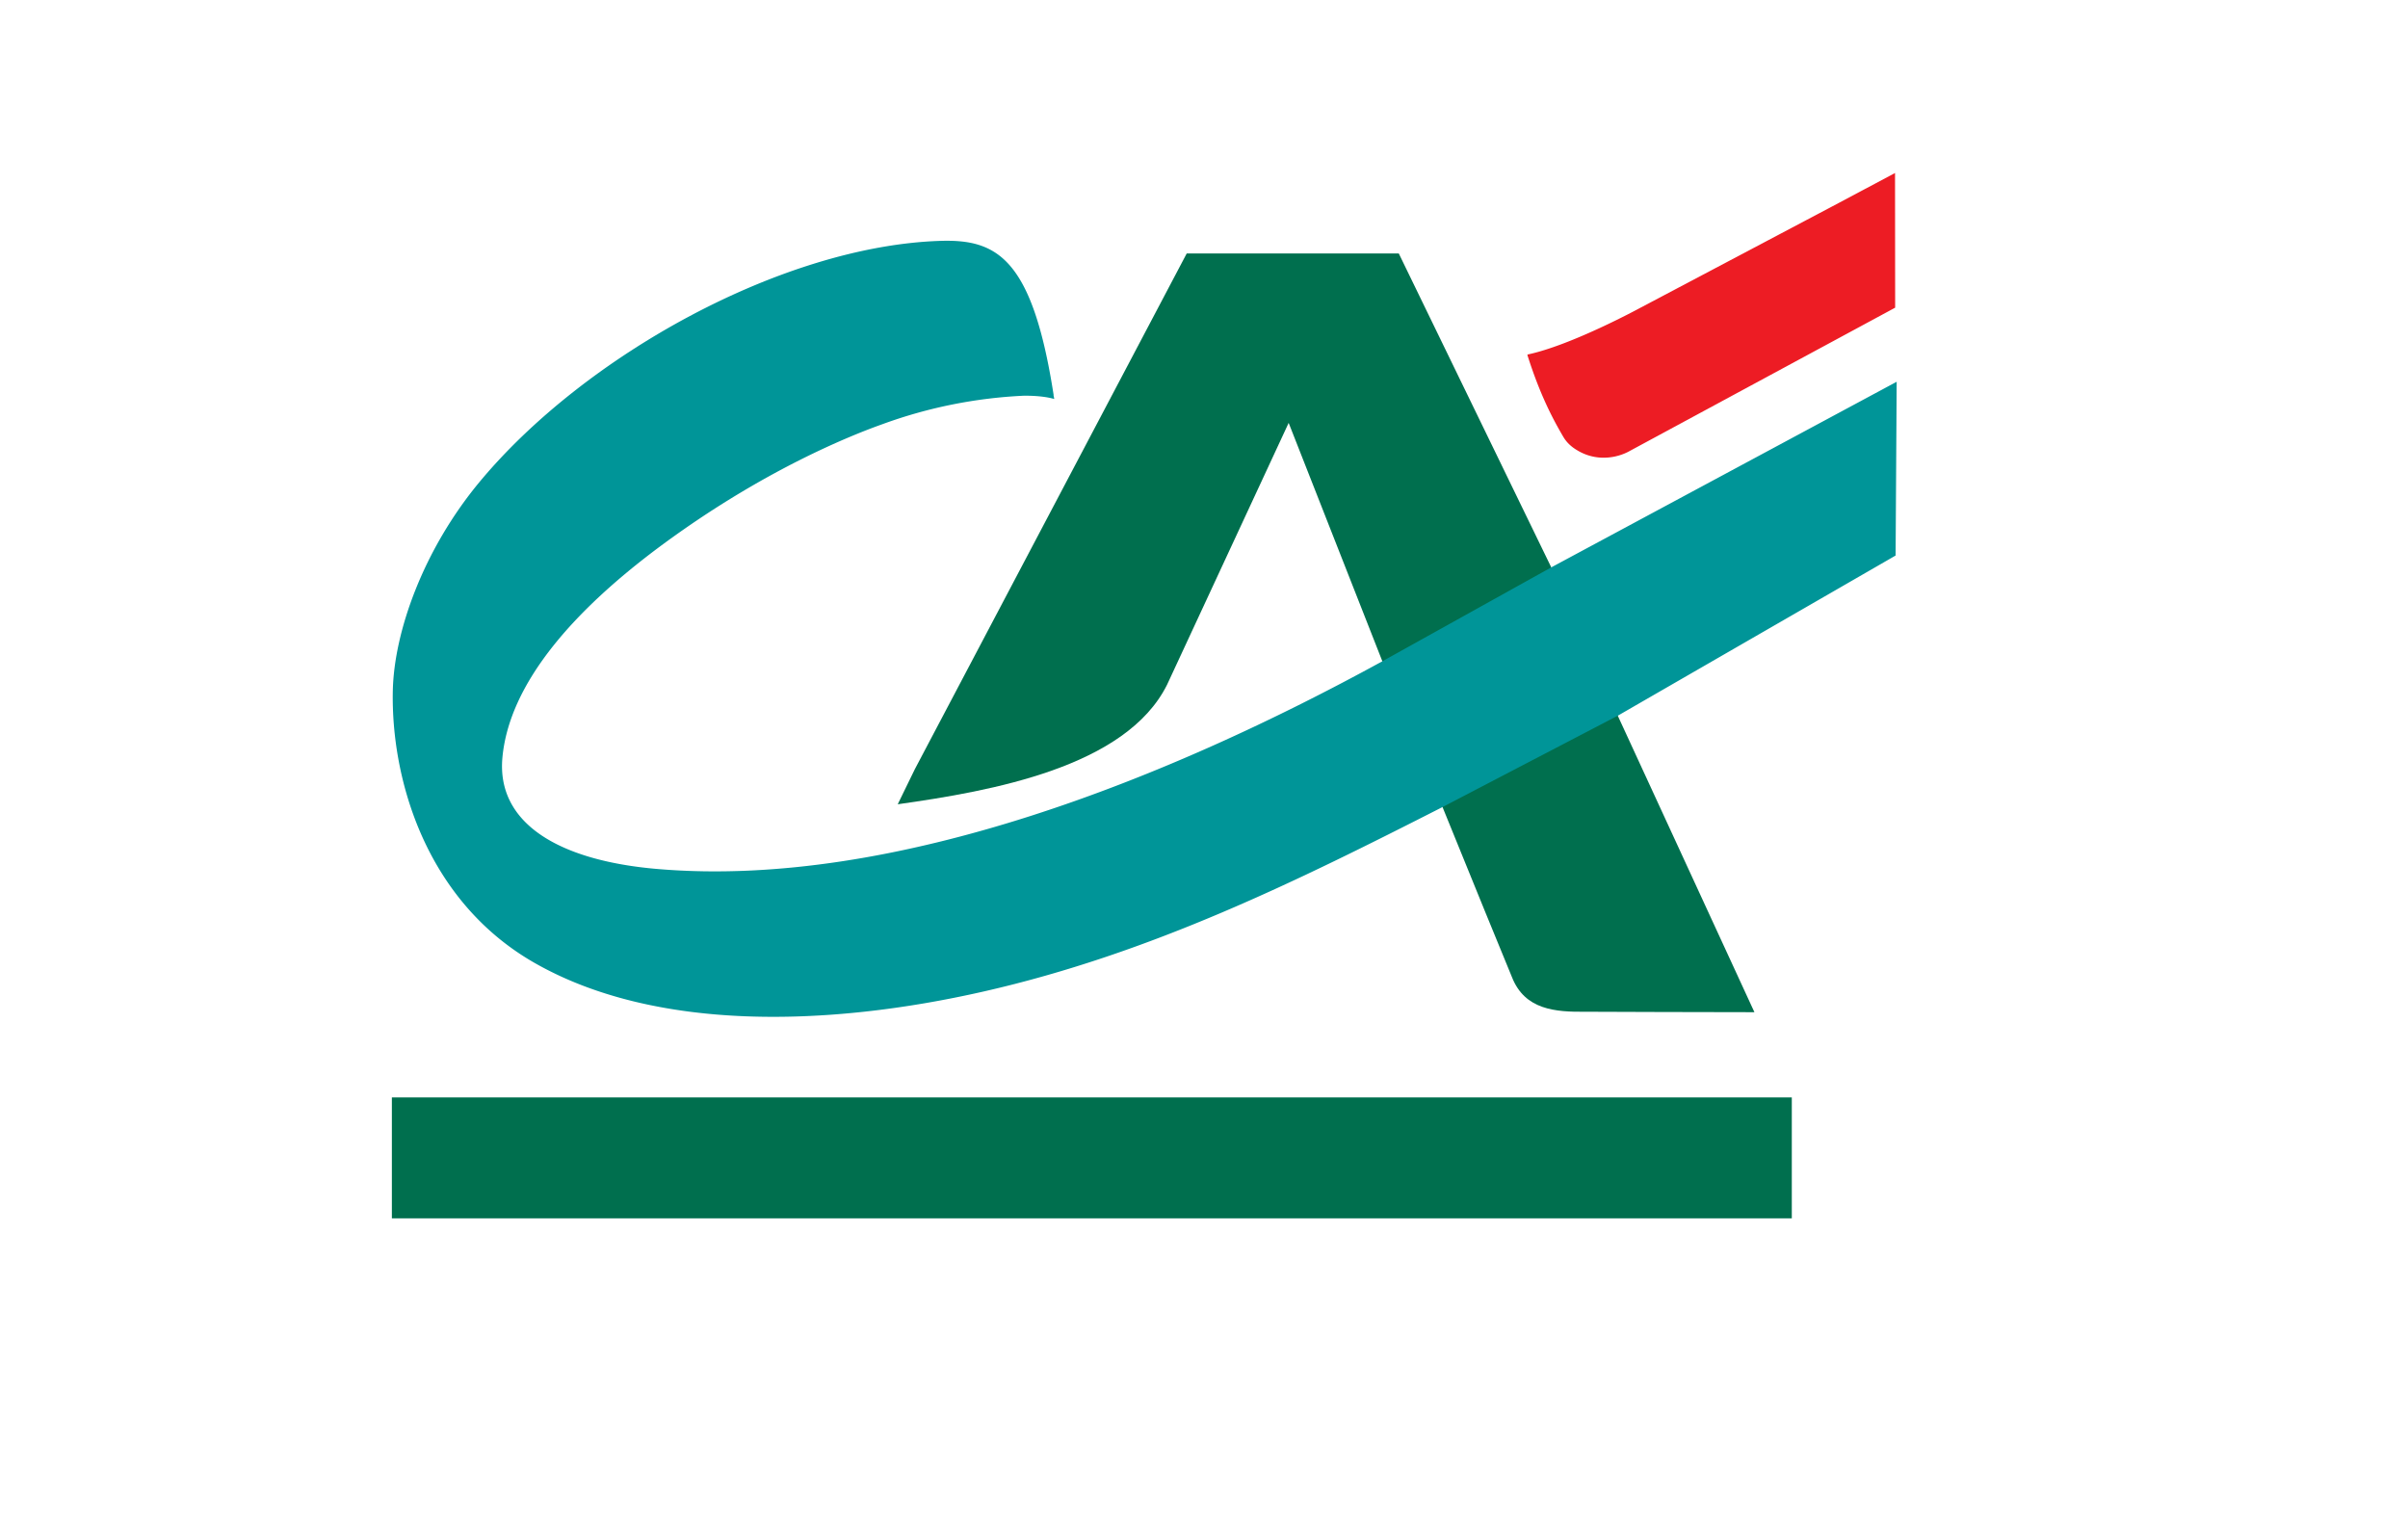 <svg xmlns="http://www.w3.org/2000/svg" width="38" height="24" fill="none" aria-labelledby="pi-creditagricole" role="img" viewBox="0 0 38 24"><title id="pi-creditagricole">Credit Agricole</title><path fill="#fff" d="M0 0h38v24H0z"/><path fill="#006F4E" d="m21.806 10.413-1.47-3.74-1.919 4.132c-.648 1.3-2.766 1.677-4.25 1.886l.269-.552L18.727 4h3.347l2.397 4.934 1.05 2.341 2.165 4.697-1.492-.003-1.165-.004c-.488.006-.967-.03-1.17-.548l-.412-1.004-.69-1.695zm6.47 6.904H6.184v1.908h22.092z"/><path fill="#ED1C24" d="m29.905 2.73-.887.472-3.142 1.66s-1.08.588-1.773.733l.005.012-.005-.006c.19.6.386.985.566 1.29.054.093.13.161.22.214a.8.8 0 0 0 .39.117.86.86 0 0 0 .41-.09l4.218-2.277z"/><path fill="#009598" d="m24.487 8.949-2.664 1.481c-3.335 1.828-7.68 3.6-11.44 3.283-1.588-.133-2.546-.735-2.455-1.754.104-1.158 1.105-2.382 2.86-3.604 1.342-.936 2.518-1.441 3.136-1.661a7.5 7.5 0 0 1 2.241-.45c.18 0 .345.015.472.052l-.012-.063h.002c-.336-2.167-.9-2.46-1.788-2.432-2.49.08-5.617 1.809-7.275 3.808-.89 1.075-1.343 2.362-1.365 3.283-.032 1.407.526 3.323 2.233 4.3 1.898 1.086 4.619 1.015 7.088.454 2.654-.603 4.97-1.754 7.25-2.914l2.766-1.442 4.378-2.524.017-2.742z"/></svg>